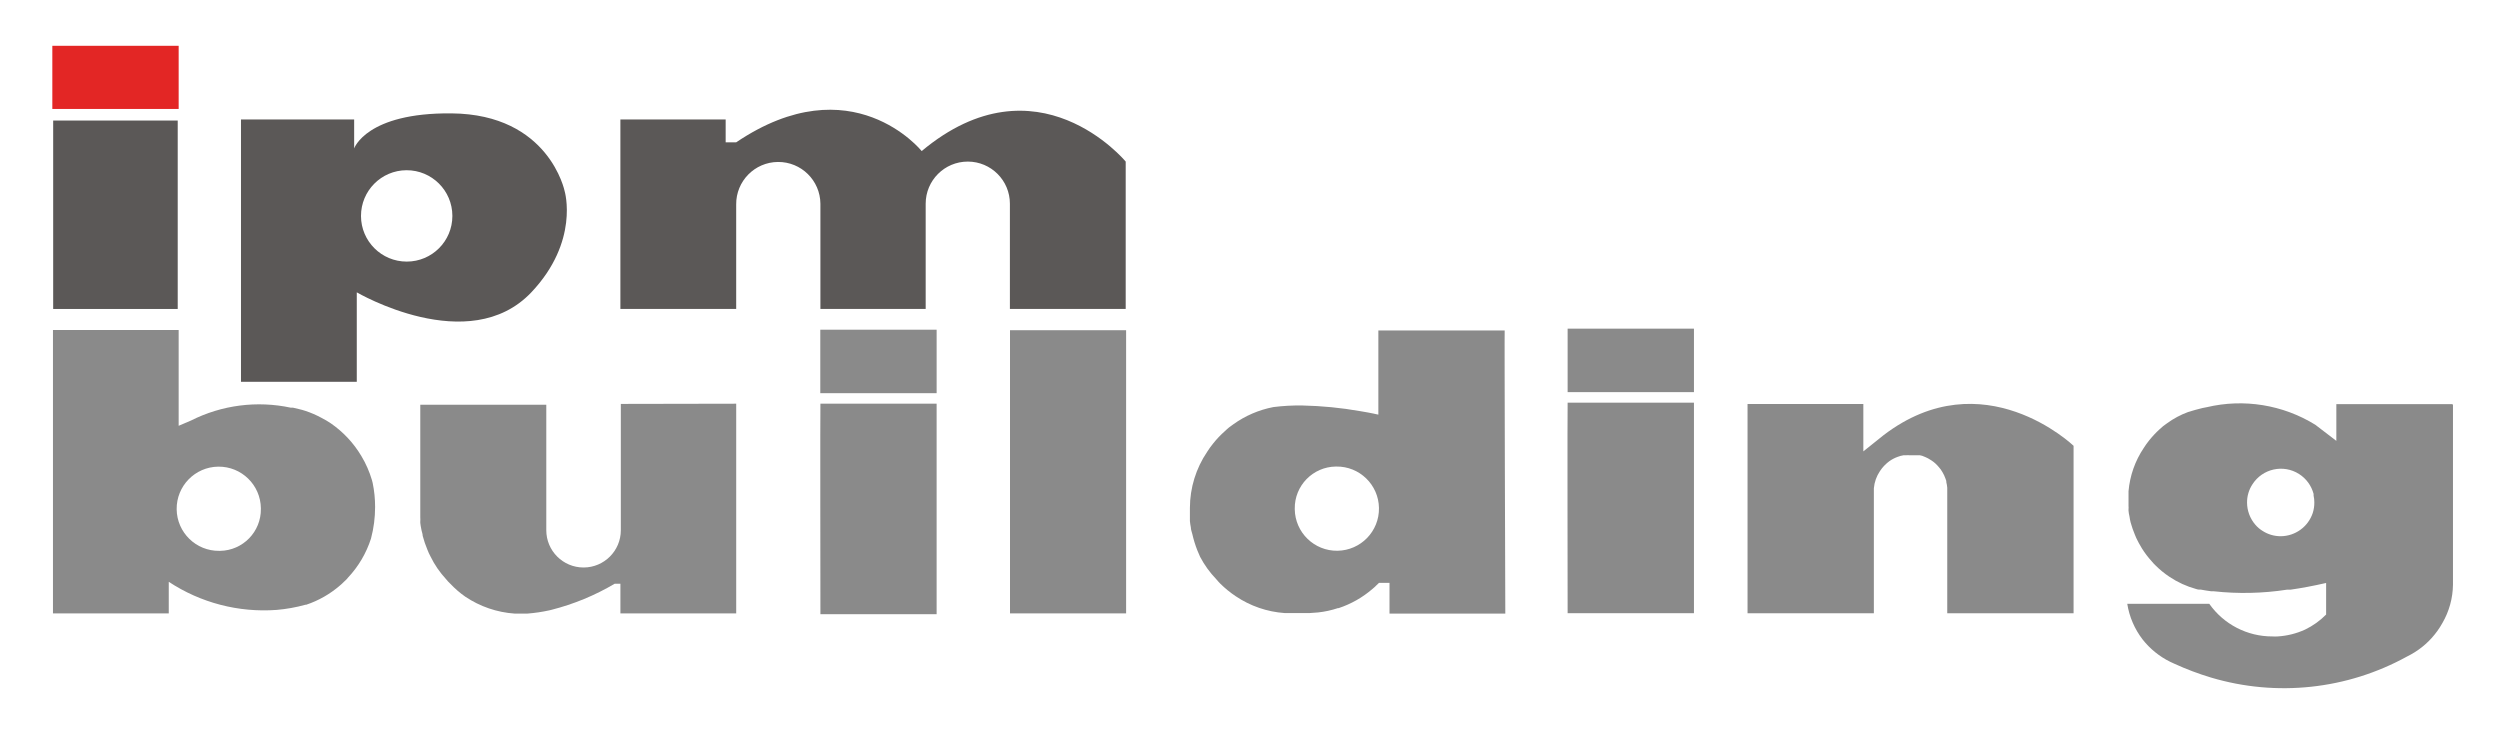 <?xml version="1.0" encoding="UTF-8" standalone="no"?>
<!DOCTYPE svg PUBLIC "-//W3C//DTD SVG 1.1//EN" "http://www.w3.org/Graphics/SVG/1.1/DTD/svg11.dtd">
<svg width="100%" height="100%" viewBox="0 0 276 81" version="1.1" xmlns="http://www.w3.org/2000/svg" xmlns:xlink="http://www.w3.org/1999/xlink" xml:space="preserve" xmlns:serif="http://www.serif.com/" style="fill-rule:evenodd;clip-rule:evenodd;stroke-linejoin:round;stroke-miterlimit:2;">
    <g transform="matrix(1,0,0,1,-40,-1168)">
        <g transform="matrix(1,0,0,0.36,11,1142.4)">
            <g transform="matrix(1.034,0,0,2.872,167.295,183.659)">
                <g transform="matrix(1,0,0,1,-132.96,-39.12)">
                    <g transform="matrix(1,0,0,1,0,-61.851)">
                        <rect x="4.8" y="66.673" width="13.488" height="6.744" style="fill:rgb(227,38,37);"/>
                    </g>
                    <g transform="matrix(1,0,0,1,0,-32.514)">
                        <rect x="4.89" y="45.317" width="13.297" height="20.12" style="fill:rgb(91,88,87);"/>
                    </g>
                    <g transform="matrix(1,0,0,1,0,-25.59)">
                        <path d="M59.505,45.957C59.505,45.957 57.864,37.718 47.422,37.628C38.329,37.538 37.025,41.371 37.025,41.371L37.025,38.28L24.942,38.28L24.942,66.291L37.306,66.291L37.306,56.737C37.306,56.737 49.277,63.761 55.942,56.737C61.09,51.296 59.505,45.957 59.505,45.957M42.645,53.454C39.951,53.46 37.762,51.281 37.756,48.587C37.75,45.893 39.928,43.704 42.622,43.698C45.317,43.692 47.506,45.87 47.512,48.565L47.512,48.587C47.512,51.275 45.333,53.454 42.645,53.454" style="fill:rgb(91,88,87);fill-rule:nonzero;"/>
                    </g>
                    <g transform="matrix(1,0,0,1,0,-39.562)">
                        <path d="M119.403,56.748L119.403,72.484L107.039,72.484L107.039,61.244C107.039,58.761 105.026,56.748 102.543,56.748C100.059,56.748 98.047,58.761 98.047,61.244L98.047,72.484L86.807,72.484L86.807,61.244C86.785,58.761 84.755,56.766 82.272,56.788C79.788,56.809 77.794,58.84 77.815,61.323C77.81,61.401 77.81,61.481 77.815,61.559L77.815,72.484L65.451,72.484L65.451,52.253L76.691,52.253L76.691,54.691L77.815,54.691C90.179,46.351 97.62,55.624 97.62,55.624C109.961,45.317 119.403,56.748 119.403,56.748" style="fill:rgb(91,88,87);fill-rule:nonzero;"/>
                    </g>
                    <g transform="matrix(1,0,0,1,0,22.359)">
                        <path d="M39.003,29.143C38.982,29.04 38.956,28.939 38.925,28.839C38.66,27.941 38.283,27.08 37.801,26.277C36.979,24.89 35.867,23.698 34.541,22.781C34.209,22.557 33.864,22.354 33.507,22.174C32.964,21.88 32.396,21.636 31.81,21.443C31.596,21.376 31.382,21.309 31.169,21.264L30.506,21.106L30.27,21.106C26.662,20.333 22.898,20.816 19.604,22.477L18.288,23.039L18.288,12.811L4.868,12.811L4.868,43.069L17.231,43.069L17.231,39.697C20.635,41.943 24.686,42.998 28.752,42.698C29.79,42.609 30.818,42.425 31.821,42.148L31.9,42.148C33.226,41.705 34.451,41.006 35.508,40.091C35.658,39.969 35.8,39.837 35.935,39.697L36.104,39.54C36.195,39.458 36.277,39.368 36.351,39.27C37.478,38.075 38.323,36.643 38.824,35.078C39.116,33.977 39.263,32.844 39.262,31.705C39.264,30.845 39.177,29.986 39.003,29.143M22.627,36.392C20.144,36.423 18.106,34.436 18.075,31.953C18.044,29.471 20.032,27.432 22.514,27.401C24.997,27.37 27.035,29.358 27.066,31.841L27.066,31.897C27.104,34.342 25.152,36.355 22.706,36.392C22.679,36.392 22.653,36.393 22.627,36.392" style="fill:rgb(138,138,138);fill-rule:nonzero;"/>
                    </g>
                    <g transform="matrix(1,0,0,1,0,30.25)">
                        <path d="M77.817,12.788L77.817,35.178L65.453,35.178L65.453,32.009L64.846,32.009C62.742,33.255 60.471,34.193 58.102,34.796L57.866,34.853C57.092,35.023 56.307,35.139 55.516,35.201L54.168,35.201C52.278,35.072 50.456,34.448 48.885,33.391C48.307,32.986 47.772,32.523 47.289,32.009C47.131,31.863 46.984,31.705 46.85,31.537C46.175,30.811 45.61,29.989 45.176,29.097C45.053,28.868 44.944,28.631 44.85,28.389C44.648,27.906 44.479,27.411 44.344,26.905C44.344,26.669 44.232,26.433 44.198,26.198C44.149,25.971 44.111,25.742 44.086,25.512L44.086,25.343C44.097,25.208 44.097,25.073 44.086,24.939L44.086,12.9L57.54,12.9L57.54,26.299C57.54,28.496 59.321,30.278 61.519,30.278C63.716,30.278 65.498,28.496 65.498,26.299L65.498,12.811L77.817,12.788Z" style="fill:rgb(138,138,138);fill-rule:nonzero;"/>
                    </g>
                    <g transform="matrix(1,0,0,1,0,30.317)">
                        <path d="M86.808,12.721L99.216,12.721L99.216,35.201L86.808,35.201C86.808,35.201 86.777,12.721 86.808,12.721" style="fill:rgb(138,138,138);fill-rule:nonzero;"/>
                    </g>
                    <g transform="matrix(1,0,0,1,0,-1.188)">
                        <rect x="86.795" y="36.325" width="12.421" height="6.778" style="fill:rgb(138,138,138);"/>
                    </g>
                    <g transform="matrix(1,0,0,1,0,22.381)">
                        <rect x="107.05" y="12.811" width="12.397" height="30.236" style="fill:rgb(138,138,138);"/>
                    </g>
                    <g transform="matrix(1,0,0,1,0,30.093)">
                        <path d="M166.588,12.833L180.076,12.833L180.076,35.313L166.588,35.313C166.588,35.313 166.554,12.833 166.588,12.833" style="fill:rgb(138,138,138);fill-rule:nonzero;"/>
                    </g>
                    <g transform="matrix(1,0,0,1,0,-1.412)">
                        <rect x="166.588" y="36.437" width="13.488" height="6.778" style="fill:rgb(138,138,138);"/>
                    </g>
                    <g transform="matrix(1,0,0,1,0,22.393)">
                        <path d="M159.867,12.822L146.379,12.822L146.379,21.814C146.379,21.814 145.636,21.634 144.457,21.443C142.414,21.083 140.348,20.88 138.275,20.836C137.238,20.819 136.201,20.875 135.172,21.005C133.628,21.302 132.167,21.93 130.89,22.848L130.429,23.185C130.283,23.298 130.148,23.433 130.002,23.568C129.539,23.974 129.114,24.422 128.732,24.905C128.504,25.184 128.294,25.477 128.102,25.781C126.907,27.547 126.264,29.629 126.259,31.762L126.259,31.84C126.253,31.937 126.253,32.035 126.259,32.133L126.259,33.178C126.281,33.408 126.315,33.637 126.36,33.863C126.36,34.099 126.462,34.335 126.517,34.571C126.651,35.157 126.827,35.732 127.046,36.291C127.136,36.524 127.237,36.76 127.349,36.999C127.807,37.87 128.386,38.673 129.069,39.382C129.204,39.54 129.338,39.697 129.496,39.854C130.002,40.355 130.556,40.807 131.149,41.203C132.703,42.25 134.506,42.87 136.375,43.001L139.039,43.001L139.949,42.934C140.668,42.856 141.377,42.702 142.063,42.473L142.141,42.473C143.471,42.031 144.7,41.332 145.76,40.416C145.911,40.294 146.054,40.162 146.188,40.023L146.356,39.866L146.446,39.776L147.57,39.776L147.57,43.058L159.934,43.058C159.934,43.058 159.833,12.788 159.867,12.822M141.882,27.356C144.366,27.318 146.408,29.3 146.445,31.784C146.483,34.266 144.501,36.309 142.017,36.347C139.535,36.384 137.492,34.401 137.454,31.919L137.454,31.851C137.423,29.4 139.386,27.387 141.837,27.356L141.928,27.356L141.882,27.356Z" style="fill:rgb(138,138,138);fill-rule:nonzero;"/>
                    </g>
                    <g transform="matrix(1,0,0,1,0,25.439)">
                        <path d="M220.607,22.095L220.607,39.978L207.12,39.978L207.12,26.58C207.103,26.372 207.069,26.164 207.018,25.962C207.015,25.924 207.015,25.887 207.018,25.849C206.995,25.761 206.965,25.675 206.928,25.591C206.847,25.356 206.741,25.13 206.613,24.916C206.498,24.709 206.359,24.517 206.198,24.343C205.979,24.077 205.722,23.845 205.433,23.657C205.314,23.576 205.19,23.501 205.063,23.432C204.861,23.331 204.655,23.241 204.444,23.163L204.208,23.107L203.208,23.107C203.013,23.095 202.818,23.095 202.623,23.107L202.444,23.107C202.232,23.141 202.025,23.197 201.825,23.276C201.505,23.389 201.202,23.549 200.926,23.748L200.768,23.871C200.714,23.913 200.661,23.957 200.612,24.006C200.45,24.152 200.3,24.31 200.162,24.478C200.081,24.578 200.006,24.684 199.937,24.792C199.567,25.338 199.343,25.969 199.285,26.624L199.285,39.978L185.797,39.978L185.797,17.633L198.161,17.633L198.161,22.691L200.308,20.971C210.952,12.822 220.607,22.095 220.607,22.095" style="fill:rgb(138,138,138);fill-rule:nonzero;"/>
                    </g>
                    <g transform="matrix(1,0,0,1,0,38.602)">
                        <path d="M261.026,4.481L248.663,4.481L248.663,8.404L246.414,6.684C242.956,4.548 238.793,3.874 234.837,4.807L234.376,4.897C233.881,5.02 233.365,5.155 232.837,5.324C232.034,5.619 231.278,6.023 230.588,6.527C230.456,6.636 230.317,6.737 230.173,6.83L229.79,7.167C229.385,7.538 229.009,7.94 228.666,8.37C228.464,8.621 228.276,8.884 228.104,9.157C227.176,10.537 226.616,12.131 226.474,13.787L226.474,14.665C226.469,14.751 226.469,14.837 226.474,14.923C226.469,14.99 226.469,15.058 226.474,15.126L226.474,15.35C226.486,15.469 226.486,15.59 226.474,15.71L226.474,15.856C226.491,16.064 226.525,16.272 226.576,16.474C226.606,16.69 226.647,16.904 226.699,17.115C226.824,17.567 226.978,18.009 227.16,18.442C227.244,18.661 227.342,18.875 227.453,19.082L227.588,19.341C227.689,19.531 227.801,19.722 227.914,19.903C228.216,20.386 228.563,20.841 228.948,21.262C229.069,21.413 229.2,21.556 229.341,21.689C229.798,22.146 230.298,22.556 230.836,22.914C231.707,23.499 232.667,23.94 233.679,24.219C233.774,24.253 233.872,24.275 233.972,24.286L234.185,24.286C234.534,24.354 234.904,24.409 235.309,24.466L235.579,24.466C238.176,24.75 240.798,24.693 243.379,24.297L243.751,24.297C244.931,24.129 246.2,23.893 247.572,23.578L247.572,26.95C246.92,27.611 246.16,28.154 245.324,28.557C244.403,28.978 243.413,29.226 242.402,29.287C242.215,29.299 242.027,29.299 241.84,29.287C239.157,29.298 236.639,27.997 235.096,25.803L226.34,25.803C226.559,27.191 227.123,28.501 227.981,29.614C228.772,30.618 229.778,31.433 230.925,31.997C231.067,32.073 231.214,32.141 231.364,32.199C232.639,32.785 233.954,33.28 235.298,33.683C242.286,35.763 249.818,34.954 256.205,31.435L256.632,31.21C257.742,30.596 258.701,29.744 259.441,28.714C259.642,28.437 259.825,28.148 259.992,27.849C260.71,26.608 261.097,25.203 261.116,23.769C261.121,23.72 261.121,23.671 261.116,23.623L261.116,4.548C261.116,4.548 261.037,4.47 261.026,4.481M242.728,18.587C242.028,18.59 241.344,18.387 240.761,18.002C240.477,17.826 240.223,17.606 240.008,17.351C239.443,16.694 239.132,15.856 239.13,14.991C239.125,14.3 239.325,13.623 239.704,13.046C240.776,11.367 243.007,10.874 244.687,11.946C245.451,12.434 246.003,13.192 246.234,14.069C246.239,14.129 246.239,14.189 246.234,14.248C246.289,14.489 246.315,14.734 246.313,14.979C246.317,15.361 246.26,15.74 246.145,16.103C245.654,17.577 244.281,18.576 242.728,18.587" style="fill:rgb(138,138,138);fill-rule:nonzero;"/>
                    </g>
                </g>
            </g>
        </g>
    </g>
</svg>
